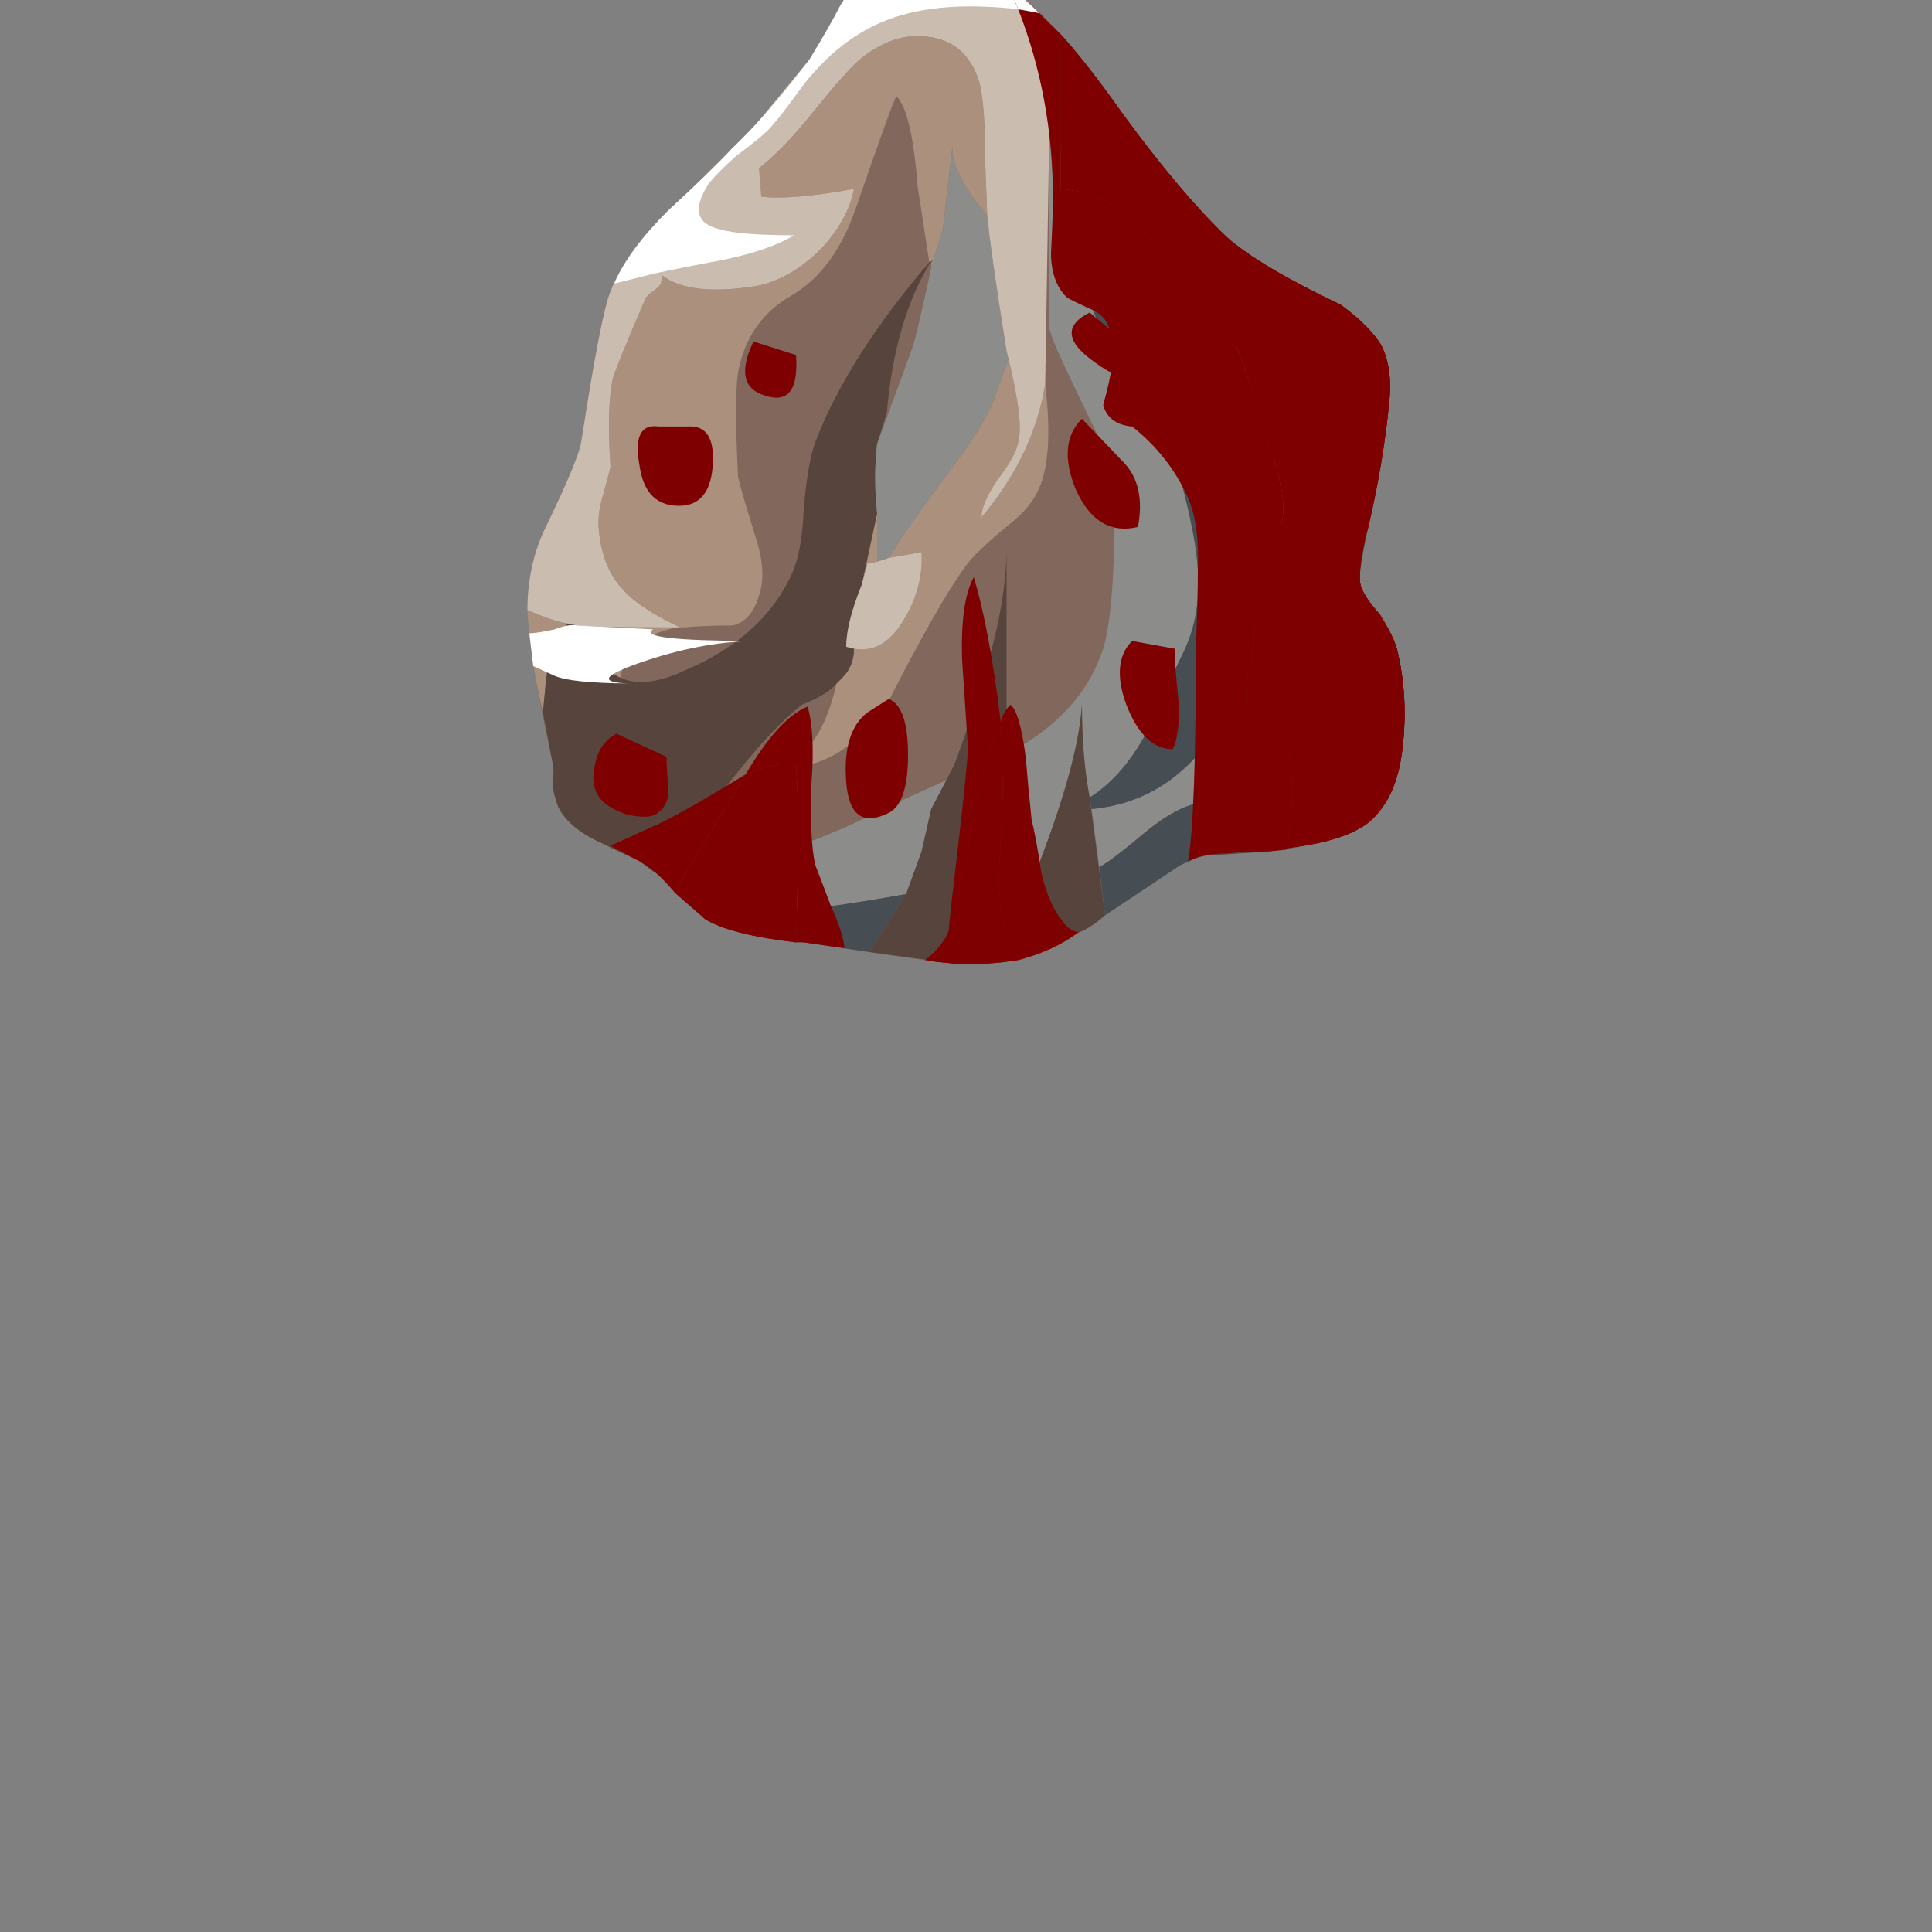 <?xml version="1.0" standalone="no"?>
<!DOCTYPE svg PUBLIC "-//W3C//DTD SVG 1.1//EN" "http://www.w3.org/Graphics/SVG/1.1/DTD/svg11.dtd">
<!--Generator: Xara Designer (www.xara.com), SVG filter version: 4.0.0.1-->
<svg stroke-width="0.501" stroke-linejoin="bevel" fill-rule="evenodd" xmlns:xlink="http://www.w3.org/1999/xlink" xmlns="http://www.w3.org/2000/svg" version="1.1" overflow="visible" width="600pt" height="600pt" viewBox="0 0 600 600">
 <rect x="0" y="0" width="600" height="600" fill="#808080" stroke="none"/>
 <defs>
  <marker id="DefaultArrow2" markerUnits="strokeWidth" viewBox="0 0 1 1" markerWidth="1" markerHeight="1" overflow="visible" orient="auto">
   <!-- REF_ARROW_STRAIGHT (-2) -->
   <g transform="scale(0.009)">
    <!-- 1/108 -->
    <path d="M -9 54 L -9 -54 L 117 0 z"/>
   </g>
  </marker>
  <marker id="DefaultArrow3" markerUnits="strokeWidth" viewBox="0 0 1 1" markerWidth="1" markerHeight="1" overflow="visible" orient="auto">
   <!-- REF_ARROW_ANGLED -->
   <g transform="scale(0.009)">
    <path d="M -27 54 L -9 0 L -27 -54 L 135 0 z"/>
   </g>
  </marker>
  <marker id="DefaultArrow4" markerUnits="strokeWidth" viewBox="0 0 1 1" markerWidth="1" markerHeight="1" overflow="visible" orient="auto">
   <!-- REF_ARROW_ROUNDED -->
   <g transform="scale(0.009)">
    <path d="M -9,0 L -9,-45 C -9,-51.708 2.808,-56.580 9,-54 L 117,-9 C 120.916,-7.369 126.000,-4.242 126,0 C 126,4.242 120.916,7.369 117,9 L 9,54 C 2.808,56.580 -9,51.708 -9,45 z"/>
   </g>
  </marker>
  <marker id="DefaultArrow5" markerUnits="strokeWidth" viewBox="0 0 1 1" markerWidth="1" markerHeight="1" overflow="visible" orient="auto">
   <!-- REF_ARROW_SPOT -->
   <g transform="scale(0.009)">
    <path d="M -54, 0 C -54,29.807 -29.807,54 0,54 C 29.807,54 54,29.807 54,0 C 54,-29.807 29.807,-54 0,-54 C -29.807,-54 -54,-29.807 -54,0 z"/>
   </g>
  </marker>
  <marker id="DefaultArrow6" markerUnits="strokeWidth" viewBox="0 0 1 1" markerWidth="1" markerHeight="1" overflow="visible" orient="auto">
   <!-- REF_ARROW_DIAMOND -->
   <g transform="scale(0.009)">
    <path d="M -63,0 L 0,63 L 63,0 L 0,-63 z"/>
   </g>
  </marker>
  <marker id="DefaultArrow7" markerUnits="strokeWidth" viewBox="0 0 1 1" markerWidth="1" markerHeight="1" overflow="visible" orient="auto">
   <!-- REF_ARROW_FEATHER -->
   <g transform="scale(0.009)">
    <path d="M 18,-54 L 108,-54 L 63,0 L 108,54 L 18, 54 L -36,0 z"/>
   </g>
  </marker>
  <marker id="DefaultArrow8" markerUnits="strokeWidth" viewBox="0 0 1 1" markerWidth="1" markerHeight="1" overflow="visible" orient="auto">
   <!-- REF_ARROW_FEATHER2 -->
   <g transform="scale(0.009)">
    <path d="M -36,0 L 18,-54 L 54,-54 L 18,-18 L 27,-18 L 63,-54 L 99,-54 L 63,-18 L 72,-18 L 108,-54 L 144,-54 L 90,0 L 144,54 L 108,54 L 72,18 L 63,18 L 99,54 L 63,54 L 27,18 L 18,18 L 54,54 L 18,54 z"/>
   </g>
  </marker>
  <marker id="DefaultArrow9" markerUnits="strokeWidth" viewBox="0 0 1 1" markerWidth="1" markerHeight="1" overflow="visible" orient="auto">
   <!-- REF_ARROW_HOLLOWDIAMOND -->
   <g transform="scale(0.009)">
    <path d="M 0,45 L -45,0 L 0, -45 L 45, 0 z M 0, 63 L-63, 0 L 0, -63 L 63, 0 z"/>
   </g>
  </marker>
  <filter id="StainedFilter">
   <feBlend mode="multiply" in2="BackgroundImage" in="SourceGraphic" result="blend"/>
   <feComposite in="blend" in2="SourceAlpha" operator="in" result="comp"/>
  </filter>
  <filter id="BleachFilter">
   <feBlend mode="screen" in2="BackgroundImage" in="SourceGraphic" result="blend"/>
   <feComposite in="blend" in2="SourceAlpha" operator="in" result="comp"/>
  </filter>
  <filter id="InvertTransparencyBitmapFilter">
   <feComponentTransfer>
    <feFuncR type="gamma" amplitude="1.055" exponent=".417" offset="-0.055"/>
    <feFuncG type="gamma" amplitude="1.055" exponent=".417" offset="-0.055"/>
    <feFuncB type="gamma" amplitude="1.055" exponent=".417" offset="-0.055"/>
   </feComponentTransfer>
   <feComponentTransfer>
    <feFuncR type="linear" slope="-1" intercept="1"/>
    <feFuncG type="linear" slope="-1" intercept="1"/>
    <feFuncB type="linear" slope="-1" intercept="1"/>
    <feFuncA type="linear" slope="1" intercept="0"/>
   </feComponentTransfer>
   <feComponentTransfer>
    <feFuncR type="gamma" amplitude="1" exponent="2.4" offset="0"/>
    <feFuncG type="gamma" amplitude="1" exponent="2.4" offset="0"/>
    <feFuncB type="gamma" amplitude="1" exponent="2.4" offset="0"/>
   </feComponentTransfer>
  </filter>
  <radialGradient id="RadialGradient" gradientUnits="userSpaceOnUse" cx="0" cy="0" r="27.75" gradientTransform="translate(209.397 441.144)">
   <stop offset="0" stop-color="#7f0000"/>
   <stop offset="0.165" stop-color="#7f0000"/>
   <stop offset="1" stop-color="#7f0000"/>
  </radialGradient>
  <radialGradient id="RadialGradient_1" gradientUnits="userSpaceOnUse" cx="0" cy="0" r="18.45" gradientTransform="translate(239.397 475.343)">
   <stop offset="0" stop-color="#7f0000"/>
   <stop offset="0.165" stop-color="#7f0000"/>
   <stop offset="1" stop-color="#7f0000"/>
  </radialGradient>
  <radialGradient id="RadialGradient_2" gradientUnits="userSpaceOnUse" cx="0" cy="0" r="23.7" gradientTransform="translate(272.397 343.344)">
   <stop offset="0" stop-color="#7f0000"/>
   <stop offset="0.165" stop-color="#7f0000"/>
   <stop offset="1" stop-color="#7f0000"/>
  </radialGradient>
  <radialGradient id="RadialGradient_3" gradientUnits="userSpaceOnUse" cx="0" cy="0" r="28.2" gradientTransform="translate(196.196 344.556)">
   <stop offset="0" stop-color="#7f0000"/>
   <stop offset="0.165" stop-color="#7f0000"/>
   <stop offset="1" stop-color="#7f0000"/>
  </radialGradient>
  <radialGradient id="RadialGradient_4" gradientUnits="userSpaceOnUse" cx="0" cy="0" r="22.2" gradientTransform="translate(357 364.344)">
   <stop offset="0" stop-color="#7f0000"/>
   <stop offset="0.165" stop-color="#7f0000"/>
   <stop offset="1" stop-color="#7f0000"/>
  </radialGradient>
  <radialGradient id="RadialGradient_5" gradientUnits="userSpaceOnUse" cx="0" cy="0" r="26.85" gradientTransform="translate(343.2 433.343)">
   <stop offset="0" stop-color="#7f0000"/>
   <stop offset="0.165" stop-color="#7f0000"/>
   <stop offset="1" stop-color="#7f0000"/>
  </radialGradient>
  <radialGradient id="RadialGradient_6" gradientUnits="userSpaceOnUse" cx="0" cy="0" r="19.65" gradientTransform="translate(342 483.144)">
   <stop offset="0" stop-color="#7f0000"/>
   <stop offset="0.165" stop-color="#7f0000"/>
   <stop offset="1" stop-color="#7f0000"/>
  </radialGradient>
  <radialGradient id="RadialGradient_7" gradientUnits="userSpaceOnUse" cx="0" cy="0" r="21.142" gradientTransform="translate(390.588 403.944) scale(1 1)">
   <stop offset="0" stop-color="#7f0000"/>
   <stop offset="0.165" stop-color="#7f0000"/>
   <stop offset="1" stop-color="#7f0000"/>
  </radialGradient>
  <radialGradient id="RadialGradient_8" gradientUnits="userSpaceOnUse" cx="0" cy="0" r="18.6" gradientTransform="translate(417 361.944)">
   <stop offset="0" stop-color="#7f0000"/>
   <stop offset="0.165" stop-color="#7f0000"/>
   <stop offset="1" stop-color="#7f0000"/>
  </radialGradient>
  <radialGradient id="RadialGradient_9" gradientUnits="userSpaceOnUse" cx="0" cy="0" r="23.7" gradientTransform="translate(399.588 484.343)">
   <stop offset="0" stop-color="#7f0000"/>
   <stop offset="0.165" stop-color="#7f0000"/>
   <stop offset="1" stop-color="#7f0000"/>
  </radialGradient>
  <linearGradient id="LinearGradient" gradientUnits="userSpaceOnUse" x1="0" y1="0" x2="309.302" y2="0" gradientTransform="translate(199.342 361.043)">
   <stop offset="0" stop-color="#7f0000"/>
   <stop offset="0.816" stop-color="#7f0000"/>
   <stop offset="0.98" stop-color="#7f0000"/>
   <stop offset="1" stop-color="#7f0000"/>
  </linearGradient>
  <linearGradient id="LinearGradient_1" gradientUnits="userSpaceOnUse" x1="0" y1="0" x2="309.302" y2="0" gradientTransform="translate(199.342 464.843)">
   <stop offset="0" stop-color="#7f0000"/>
   <stop offset="0.816" stop-color="#7f0000"/>
   <stop offset="0.98" stop-color="#7f0000"/>
   <stop offset="1" stop-color="#7f0000"/>
  </linearGradient>
  <linearGradient id="LinearGradient_2" gradientUnits="userSpaceOnUse" x1="0" y1="0" x2="309.302" y2="0" gradientTransform="translate(199.342 343.043)">
   <stop offset="0" stop-color="#7f0000"/>
   <stop offset="0.816" stop-color="#7f0000"/>
   <stop offset="0.98" stop-color="#7f0000"/>
   <stop offset="1" stop-color="#7f0000"/>
  </linearGradient>
  <linearGradient id="LinearGradient_3" gradientUnits="userSpaceOnUse" x1="0" y1="0" x2="358.5" y2="0" gradientTransform="translate(164.544 341.243)">
   <stop offset="0" stop-color="#7f0000"/>
   <stop offset="0.816" stop-color="#7f0000"/>
   <stop offset="0.98" stop-color="#7f0000"/>
   <stop offset="1" stop-color="#7f0000"/>
  </linearGradient>
  <linearGradient id="LinearGradient_4" gradientUnits="userSpaceOnUse" x1="0" y1="0" x2="358.5" y2="0" gradientTransform="translate(164.544 341.543)">
   <stop offset="0" stop-color="#7f0000"/>
   <stop offset="0.816" stop-color="#7f0000"/>
   <stop offset="0.98" stop-color="#7f0000"/>
   <stop offset="1" stop-color="#7f0000"/>
  </linearGradient>
  <linearGradient id="LinearGradient_5" gradientUnits="userSpaceOnUse" x1="0" y1="0" x2="309.302" y2="0" gradientTransform="translate(199.342 335.075)">
   <stop offset="0" stop-color="#7f0000"/>
   <stop offset="0.816" stop-color="#7f0000"/>
   <stop offset="0.98" stop-color="#7f0000"/>
   <stop offset="1" stop-color="#7f0000"/>
  </linearGradient>
  <linearGradient id="LinearGradient_6" gradientUnits="userSpaceOnUse" x1="0" y1="0" x2="358.5" y2="0" gradientTransform="translate(164.544 335.075)">
   <stop offset="0" stop-color="#7f0000"/>
   <stop offset="0.816" stop-color="#7f0000"/>
   <stop offset="0.98" stop-color="#7f0000"/>
   <stop offset="1" stop-color="#7f0000"/>
  </linearGradient>
  <linearGradient id="LinearGradient_7" gradientUnits="userSpaceOnUse" x1="0" y1="0" x2="309.302" y2="0" gradientTransform="translate(199.342 338.171)">
   <stop offset="0" stop-color="#7f0000"/>
   <stop offset="0.816" stop-color="#7f0000"/>
   <stop offset="0.98" stop-color="#7f0000"/>
   <stop offset="1" stop-color="#7f0000"/>
  </linearGradient>
  <linearGradient id="LinearGradient_8" gradientUnits="userSpaceOnUse" x1="0" y1="0" x2="358.5" y2="0" gradientTransform="translate(164.544 338.171)">
   <stop offset="0" stop-color="#7f0000"/>
   <stop offset="0.816" stop-color="#7f0000"/>
   <stop offset="0.98" stop-color="#7f0000"/>
   <stop offset="1" stop-color="#7f0000"/>
  </linearGradient>
  <linearGradient id="LinearGradient_9" gradientUnits="userSpaceOnUse" x1="0" y1="0" x2="309.302" y2="0" gradientTransform="translate(199.342 462.743)">
   <stop offset="0" stop-color="#7f0000"/>
   <stop offset="0.816" stop-color="#7f0000"/>
   <stop offset="0.98" stop-color="#7f0000"/>
   <stop offset="1" stop-color="#7f0000"/>
  </linearGradient>
  <linearGradient id="LinearGradient_10" gradientUnits="userSpaceOnUse" x1="0" y1="0" x2="358.5" y2="0" gradientTransform="translate(164.544 462.743)">
   <stop offset="0" stop-color="#7f0000"/>
   <stop offset="0.816" stop-color="#7f0000"/>
   <stop offset="0.98" stop-color="#7f0000"/>
   <stop offset="1" stop-color="#7f0000"/>
  </linearGradient>
  <linearGradient id="LinearGradient_11" gradientUnits="userSpaceOnUse" x1="0" y1="0" x2="309.302" y2="0" gradientTransform="translate(199.342 385.344)">
   <stop offset="0" stop-color="#7f0000"/>
   <stop offset="0.816" stop-color="#7f0000"/>
   <stop offset="0.98" stop-color="#7f0000"/>
   <stop offset="1" stop-color="#7f0000"/>
  </linearGradient>
  <linearGradient id="LinearGradient_12" gradientUnits="userSpaceOnUse" x1="0" y1="0" x2="358.204" y2="0" gradientTransform="translate(164.696 385.344)">
   <stop offset="0" stop-color="#7f0000"/>
   <stop offset="0.816" stop-color="#7f0000"/>
   <stop offset="0.98" stop-color="#7f0000"/>
   <stop offset="1" stop-color="#7f0000"/>
  </linearGradient>
  <linearGradient id="LinearGradient_13" gradientUnits="userSpaceOnUse" x1="0" y1="0" x2="95.4" y2="0" gradientTransform="translate(396.288 385.344)">
   <stop offset="0" stop-color="#7f0000"/>
   <stop offset="0.816" stop-color="#7f0000"/>
   <stop offset="0.98" stop-color="#7f0000"/>
   <stop offset="1" stop-color="#7f0000"/>
  </linearGradient>
  <linearGradient id="LinearGradient_14" gradientUnits="userSpaceOnUse" x1="0" y1="0" x2="212.396" y2="0" gradientTransform="translate(132.592 562.791)">
   <stop offset="0" stop-color="#ffffff"/>
   <stop offset="6.27000033855438E-02" stop-color="#ffffff"/>
   <stop offset="0.165" stop-color="#ffffff"/>
   <stop offset="1" stop-color="#ffffff"/>
  </linearGradient>
  <linearGradient id="LinearGradient_15" gradientUnits="userSpaceOnUse" x1="0" y1="0" x2="212.396" y2="0" gradientTransform="translate(132.592 396.827)">
   <stop offset="0" stop-color="#ffffff"/>
   <stop offset="6.27000033855438E-02" stop-color="#ffffff"/>
   <stop offset="0.165" stop-color="#ffffff"/>
   <stop offset="1" stop-color="#ffffff"/>
  </linearGradient>
  <linearGradient id="LinearGradient_16" gradientUnits="userSpaceOnUse" x1="0" y1="0" x2="309.302" y2="0" gradientTransform="translate(199.342 599.846)">
   <stop offset="0" stop-color="#7f0000"/>
   <stop offset="0.816" stop-color="#7f0000"/>
   <stop offset="0.98" stop-color="#7f0000"/>
   <stop offset="1" stop-color="#7f0000"/>
  </linearGradient>
  <linearGradient id="LinearGradient_17" gradientUnits="userSpaceOnUse" x1="0" y1="0" x2="212.396" y2="0" gradientTransform="translate(132.592 599.846)">
   <stop offset="0" stop-color="#ffffff"/>
   <stop offset="6.27000033855438E-02" stop-color="#ffffff"/>
   <stop offset="0.165" stop-color="#ffffff"/>
   <stop offset="1" stop-color="#ffffff"/>
  </linearGradient>
 </defs>
 <g id="Document" fill="none" stroke="black" font-family="Times New Roman" font-size="16" transform="scale(1 -1)">
  <g id="Spread" transform="translate(0 -600)">
   <g id="SVG Document">
    <g id="ClipView" stroke="none">
     <path d="M 163.8,300.6 L 436.2,300.6 L 436.2,613.644 L 163.8,613.644 L 163.8,300.6"/>
     <clipPath id="ClipPath">
      <path d="M 163.8,300.6 L 163.8,613.644 L 436.2,613.644 L 436.2,300.6 L 163.8,300.6 Z"/>
     </clipPath>
     <g clip-path="url(#ClipPath)">
      <path d="M 273.588,612.144 L 286.788,612.144 C 292.8,614.148 298.2,613.944 303,611.544 C 305.004,610.74 309.204,607.74 315.6,602.544 C 326.004,594.144 337.008,581.544 348.6,564.744 C 360.6,548.34 371.4,535.536 381,526.344 C 387.792,520.343 399.6,513.347 416.4,505.343 C 422.4,500.94 426.6,496.739 429,492.743 C 431.4,487.944 432.204,481.944 431.4,474.743 C 430.2,462.335 427.992,449.339 424.8,435.743 C 422.796,426.539 422.004,420.947 422.4,418.944 C 422.796,416.543 424.8,413.352 428.4,409.344 C 431.196,404.94 432.996,401.34 433.8,398.544 C 436.2,388.944 436.8,378.744 435.6,367.944 C 434.004,355.548 429.396,347.148 421.8,342.744 C 416.208,339.54 406.8,337.14 393.6,335.544 C 387.204,335.136 382.596,334.944 379.8,334.944 C 374.604,334.548 370.2,333.348 366.6,331.344 C 359.4,327.348 348.804,320.34 334.8,310.344 C 324,303.552 311.208,300.348 296.4,300.744 C 291.192,301.14 275.604,303.336 249.6,307.344 C 234.396,308.94 224.208,311.34 219,314.544 C 210.6,323.34 203.796,329.34 198.6,332.544 C 192.6,335.34 188.004,337.548 184.8,339.144 C 179.208,341.94 175.404,345.348 173.4,349.344 C 172.596,351.348 171.996,353.544 171.6,355.944 C 172.008,359.148 172.008,361.548 171.6,363.144 C 168,379.548 165.804,391.74 165,399.744 C 162.996,412.944 164.4,424.944 169.2,435.744 C 176.4,450.54 180.204,459.744 180.6,463.344 C 184.596,489.348 187.596,504.744 189.6,509.544 C 192.396,516.744 198,524.748 206.4,533.544 C 216.396,542.748 223.392,549.552 227.4,553.944 C 234.192,560.352 242.196,569.544 251.4,581.544 C 255.792,588.744 258.996,594.336 261,598.344 C 265.392,605.544 269.592,610.152 273.588,612.144 Z" fill="#81675c" stroke-width="12" stroke-linejoin="miter" marker-start="none" marker-end="none" stroke-miterlimit="79.84"/>
      <path d="M 325.8,563.544 C 327.396,557.136 329.604,552.144 332.4,548.544 L 336,545.544 C 335.208,524.34 336.6,509.748 340.2,501.743 C 341.796,497.747 346.596,489.539 354.6,477.143 C 360.6,467.147 364.596,458.543 366.6,451.343 C 369.804,439.343 371.604,429.947 372,423.143 C 372.792,413.147 371.004,403.943 366.6,395.543 C 363.804,389.543 360,381.335 355.2,370.944 C 350.4,362.543 344.796,356.352 338.4,352.344 C 336.792,360.744 336,370.344 336,381.144 C 335.208,368.352 330,349.944 320.4,325.944 L 312.6,325.944 L 313.2,366.144 C 328.404,374.148 338.196,384.947 342.6,398.544 C 345,406.14 346.2,421.74 346.2,445.344 C 345.792,452.544 343.2,460.74 338.4,469.944 C 331.992,483.144 328.2,491.352 327,494.544 L 325.8,498.144 L 325.8,563.544 Z" fill="#8c8d8a" stroke-width="12" stroke-linejoin="miter" marker-start="none" marker-end="none" stroke-miterlimit="79.84"/>
      <path d="M 360,510.144 L 369.6,504.144 C 389.604,491.352 401.004,472.739 403.8,448.344 L 402.6,417.144 L 395.4,434.544 L 395.999,448.343 C 395.999,462.347 392.999,473.543 386.999,481.944 C 377.4,491.94 369.203,500.544 362.4,507.743 L 359.999,510.143 Z" fill="#8c8d8a" stroke-width="12" stroke-linejoin="miter" marker-start="none" marker-end="none" stroke-miterlimit="79.84"/>
      <path d="M 281.4,322.344 C 250.2,316.74 228.792,314.748 217.2,316.344 L 208.8,323.544 C 211.596,324.744 219.6,327.54 232.8,331.944 C 250.008,337.548 264.204,343.344 275.4,349.344 L 294,357.744 L 289.2,348.744 L 286.2,335.544 L 281.4,322.344 Z" fill="#8c8d8a" stroke-width="12" stroke-linejoin="miter" marker-start="none" marker-end="none" stroke-miterlimit="79.84"/>
      <path d="M 339,348.743 C 356.604,350.339 370.404,359.94 380.4,377.543 L 382.8,365.543 C 382.8,355.547 379.404,346.139 372.6,337.343 C 373.404,342.143 373.2,346.547 372,350.543 C 367.596,349.739 362.4,346.944 356.4,342.143 C 348.792,335.747 343.8,331.943 341.4,330.743 L 339,348.743 Z" fill="#8c8d8a" stroke-width="12" stroke-linejoin="miter" marker-start="none" marker-end="none" stroke-miterlimit="79.84"/>
      <path d="M 267,581.544 C 273.396,586.74 279.792,589.14 286.2,588.744 C 295.404,588.336 301.404,583.536 304.2,574.344 C 305.4,569.544 306,560.94 306,548.544 L 306.6,532.944 C 298.932,542.148 295.332,549.348 295.8,554.544 L 292.8,528.744 L 289.8,519.143 L 288.6,518.543 L 285,541.944 C 283.8,557.544 281.592,566.94 278.4,570.144 C 277.596,568.944 273.396,557.352 265.8,535.344 C 261.396,522.551 254.796,513.551 246,508.343 C 236.795,503.135 231.203,495.143 229.2,484.343 C 228.396,479.135 228.396,468.347 229.2,451.944 C 229.596,449.94 231.396,443.748 234.599,433.343 C 236.999,426.143 237.395,420.144 235.799,415.344 C 234.203,409.74 231.395,406.548 227.399,405.744 C 221.795,405.744 216.792,405.54 212.399,405.144 L 211.2,405.144 C 202.8,409.14 196.992,412.944 193.8,416.544 C 189.395,420.948 186.804,427.14 185.999,435.144 C 185.603,438.348 185.999,441.948 187.199,445.944 L 189.599,454.944 C 188.795,466.944 188.999,475.944 190.199,481.944 C 190.595,483.948 193.991,492.348 200.399,507.144 C 200.795,507.948 201.599,508.74 202.8,509.544 C 204.396,510.744 205.2,511.548 205.2,511.944 L 205.8,514.344 C 211.8,509.94 221.795,508.944 235.8,511.344 C 242.592,512.94 249,516.744 255,522.744 C 260.603,528.744 264,534.948 265.2,541.344 C 252,538.944 242.399,538.14 236.399,538.944 L 235.2,547.344 C 240.792,551.748 246.599,557.748 252.599,565.344 C 259.391,573.744 264.192,579.144 267,581.544 Z" fill="#aa907d" stroke-width="12" stroke-linejoin="miter" marker-start="none" marker-end="none" stroke-miterlimit="79.84"/>
      <path d="M 316.2,462.743 C 315.792,459.947 313.596,455.939 309.6,450.743 C 306.396,445.944 304.8,442.139 304.8,439.343 C 315.6,452.135 322.2,465.947 324.6,480.743 C 326.208,467.135 325.8,456.947 323.4,450.143 C 321.792,445.343 318.396,440.939 313.199,436.943 C 306.395,431.351 301.991,427.151 299.999,424.343 C 294.395,416.747 286.403,402.743 275.999,382.343 C 265.595,366.347 252.599,359.543 236.999,361.943 C 248.207,361.547 255.791,370.151 259.799,387.743 L 261.599,389.543 C 263.999,391.943 265.199,394.943 265.199,398.543 C 271.595,397.343 276.995,400.739 281.4,408.743 C 285,415.139 286.595,421.739 286.199,428.543 L 275.999,426.743 C 278.795,431.543 284.795,440.135 293.999,452.543 C 301.595,462.539 306.395,470.135 308.399,475.343 L 313.199,488.543 C 316.391,475.343 317.399,466.739 316.199,462.743 Z" fill="#aa907d" stroke-width="12" stroke-linejoin="miter" marker-start="none" marker-end="none" stroke-miterlimit="79.84"/>
      <path d="M 210.588,405.144 C 200.592,403.548 194.592,398.352 192.588,389.544 C 187.392,391.944 182.988,397.344 179.388,405.744 C 183,405.348 193.392,405.144 210.588,405.144 Z" fill="#aa907d" stroke-width="12" stroke-linejoin="miter" marker-start="none" marker-end="none" stroke-miterlimit="79.84"/>
      <path d="M 272.4,440.544 L 272.4,425.544 L 269.4,424.944 L 267.588,418.344 Z" fill="#aa907d" stroke-width="12" stroke-linejoin="miter" marker-start="none" marker-end="none" stroke-miterlimit="79.84"/>
      <path d="M 176.4,406.344 C 172.404,402.744 169.992,395.544 169.2,384.744 L 168.6,378.744 C 165.804,390.744 164.208,401.34 163.8,410.544 C 169.392,408.144 173.592,406.74 176.4,406.344 Z" fill="#aa907d" stroke-width="12" stroke-linejoin="miter" marker-start="none" marker-end="none" stroke-miterlimit="79.84"/>
      <path d="M 289.8,519.143 L 288.6,517.944 C 281.4,505.944 277.008,490.548 275.4,471.743 L 272.4,462.143 C 271.595,455.351 271.595,448.139 272.4,440.543 L 267.6,418.343 C 264.396,410.339 262.8,403.943 262.8,399.143 L 265.2,398.543 C 265.2,394.944 264,391.944 261.599,389.543 L 259.799,387.743 C 257.795,385.343 254.207,383.135 248.999,381.144 C 242.603,375.947 235.799,368.748 228.599,359.544 C 224.207,354.336 217.799,346.14 209.399,334.944 L 203.399,328.944 L 198.599,332.544 C 192.599,335.34 188.003,337.548 184.799,339.144 C 179.207,341.94 175.403,345.348 173.399,349.344 C 172.595,351.348 171.995,353.544 171.599,355.944 C 172.007,359.148 172.007,361.547 171.599,363.144 L 168.599,378.743 L 169.199,384.743 C 169.991,395.543 172.403,402.743 176.399,406.343 L 179.399,405.743 C 182.999,397.343 187.404,391.944 192.599,389.543 C 197.807,387.143 204.599,387.947 212.999,391.944 C 228.995,398.747 239.999,408.743 245.999,421.944 C 248.003,426.347 249.203,432.947 249.599,441.743 C 250.403,451.343 251.603,458.34 253.2,462.743 C 259.992,480.335 271.8,498.947 288.6,518.543 L 289.8,519.143 Z" fill="#56443d" stroke-width="12" stroke-linejoin="miter" marker-start="none" marker-end="none" stroke-miterlimit="79.84"/>
      <path d="M 325.8,563.544 L 326.4,592.344 C 333.192,585.552 340.596,576.348 348.6,564.744 C 360.6,548.34 371.4,535.536 381,526.344 C 387.792,520.344 399.6,513.348 416.4,505.344 C 422.4,500.94 426.6,496.74 429,492.744 C 431.4,487.944 432.204,481.944 431.4,474.744 C 430.2,462.336 427.992,449.34 424.8,435.744 C 422.796,426.54 422.004,420.947 422.4,418.944 C 422.796,416.543 424.8,413.352 428.4,409.344 C 431.196,404.94 432.996,401.34 433.8,398.544 C 436.2,388.944 436.8,378.744 435.6,367.944 C 434.004,355.548 429.396,347.148 421.8,342.744 C 416.208,339.54 406.8,337.14 393.6,335.544 L 375.6,334.344 L 379.2,345.144 C 383.604,359.148 385.8,371.352 385.8,381.743 L 385.8,388.944 C 390.6,401.352 393.6,414.552 394.8,428.544 C 398.004,422.544 400.403,417.335 402,412.944 L 402.6,417.144 L 402.6,419.544 C 404.208,427.548 404.604,437.136 403.8,448.344 C 401.004,472.74 389.604,491.34 369.6,504.144 L 360,510.144 C 353.604,517.74 349.596,526.14 348,535.344 C 346.8,540.948 346.2,550.944 346.2,565.344 L 336,552.144 L 336,545.544 L 332.4,548.544 C 329.592,552.144 327.396,557.148 325.8,563.544 Z" fill="#56443d" stroke-width="12" stroke-linejoin="miter" marker-start="none" marker-end="none" stroke-miterlimit="79.84"/>
      <path d="M 292.8,528.744 L 295.8,554.544 C 295.332,549.348 298.932,542.148 306.6,532.944 C 307.404,524.94 309.396,510.947 312.6,490.944 L 313.2,488.544 L 308.4,475.343 C 306.396,470.135 301.596,462.551 294,452.543 C 284.796,440.135 278.796,431.543 276,426.743 L 272.4,425.543 L 272.4,440.543 C 271.596,448.139 271.596,455.339 272.4,462.143 L 283.2,491.543 C 283.992,493.547 285.996,501.947 289.2,516.743 L 289.2,518.543 L 289.8,519.143 L 292.8,528.744 Z" fill="#8c8d8a" stroke-width="12" stroke-linejoin="miter" marker-start="none" marker-end="none" stroke-miterlimit="79.84"/>
      <path d="M 336,545.544 L 336,552.144 L 346.2,565.344 C 346.2,550.944 346.8,540.948 348,535.344 C 349.596,526.14 353.604,517.739 360,510.144 L 362.4,507.744 C 369.192,500.544 377.4,491.94 387,481.944 C 393,473.544 396,462.347 396,448.343 L 394.8,428.543 C 393.6,414.539 390.6,401.339 385.8,388.944 L 380.4,377.543 C 370.403,359.94 356.604,350.339 339,348.743 L 338.4,352.343 C 344.796,356.339 350.4,362.543 355.199,370.943 C 359.999,381.347 363.791,389.543 366.6,395.543 C 371.004,403.943 372.804,413.135 372,423.143 C 371.604,429.947 369.792,439.343 366.6,451.343 C 364.596,458.543 360.6,467.135 354.6,477.143 C 346.596,489.551 341.808,497.747 340.2,501.743 C 336.588,509.747 335.196,524.351 336,545.543 Z" fill="#464d53" stroke-width="12" stroke-linejoin="miter" marker-start="none" marker-end="none" stroke-miterlimit="79.84"/>
      <path d="M 312.588,306.144 L 312.588,325.944 L 320.4,325.944 Z" fill="#464d53" stroke-width="12" stroke-linejoin="miter" marker-start="none" marker-end="none" stroke-miterlimit="79.84"/>
      <path d="M 217.2,316.344 C 228.792,314.748 250.2,316.74 281.4,322.344 L 270,304.344 L 249.599,307.344 C 234.395,308.94 224.207,311.34 218.999,314.544 L 217.199,316.344 Z" fill="#464d53" stroke-width="12" stroke-linejoin="miter" marker-start="none" marker-end="none" stroke-miterlimit="79.84"/>
      <path d="M 372,350.543 C 373.2,346.547 373.404,342.143 372.6,337.343 L 372,333.743 L 366.6,331.343 C 364.199,329.747 356.4,324.551 343.2,315.743 L 341.4,330.743 C 343.8,331.944 348.792,335.747 356.4,342.144 C 362.4,346.944 367.596,349.739 371.999,350.544 Z" fill="#464d53" stroke-width="12" stroke-linejoin="miter" marker-start="none" marker-end="none" stroke-miterlimit="79.84"/>
      <path d="M 303,611.544 C 305.004,610.74 309.204,607.74 315.6,602.544 L 326.4,592.344 L 324.6,480.743 C 322.2,465.947 315.6,452.135 304.8,439.343 C 304.8,442.139 306.396,445.944 309.6,450.743 C 313.596,455.939 315.804,459.947 316.2,462.743 C 317.4,466.739 316.404,475.343 313.2,488.543 L 312.6,490.943 C 309.396,510.947 307.404,524.94 306.6,532.944 L 306,548.544 C 306,560.94 305.4,569.544 304.2,574.344 C 301.404,583.548 295.404,588.348 286.2,588.744 C 279.792,589.152 273.396,586.74 267,581.544 C 264.204,579.144 259.403,573.744 252.599,565.344 C 246.599,557.748 240.804,551.748 235.2,547.344 L 234.587,561.144 L 251.388,581.544 C 255.78,588.744 258.983,594.336 260.988,598.344 C 265.392,605.544 269.592,610.14 273.588,612.144 L 286.788,612.144 C 292.8,614.148 298.2,613.944 303,611.544 Z" fill="#cbbcb0" stroke-width="12" stroke-linejoin="miter" marker-start="none" marker-end="none" stroke-miterlimit="79.84"/>
      <path d="M 211.2,537.744 L 202.8,522.144 C 201.996,519.348 202.992,516.744 205.8,514.344 L 205.2,511.944 C 205.2,511.548 204.396,510.744 202.8,509.544 C 201.6,508.74 200.796,507.948 200.4,507.144 C 193.992,492.348 190.596,483.948 190.2,481.944 C 189,475.944 188.795,466.944 189.6,454.944 L 187.2,445.944 C 186,441.948 185.604,438.348 186,435.144 C 186.792,427.14 189.396,420.948 193.8,416.544 C 197.003,412.944 202.8,409.14 211.2,405.144 L 210.6,405.144 C 193.404,405.144 183,405.348 179.4,405.744 L 176.4,406.344 C 173.592,406.74 169.392,408.144 163.8,410.544 C 163.8,419.748 165.6,428.136 169.2,435.744 C 176.4,450.54 180.204,459.744 180.6,463.344 C 184.596,489.348 187.596,504.744 189.6,509.544 C 192.792,517.944 199.992,527.352 211.2,537.744 Z" fill="#cbbcb0" stroke-width="12" stroke-linejoin="miter" marker-start="none" marker-end="none" stroke-miterlimit="79.84"/>
      <path d="M 211.2,537.744 L 234.6,561.144 L 236.4,538.944 C 242.4,538.152 252,538.944 265.2,541.344 C 264,534.948 260.592,528.744 255,522.744 C 249,516.744 242.592,512.94 235.8,511.344 C 221.796,508.944 211.8,509.94 205.8,514.344 C 202.992,516.744 201.996,519.348 202.8,522.144 L 211.2,537.744 Z" fill="#cbbcb0" stroke-width="12" stroke-linejoin="miter" marker-start="none" marker-end="none" stroke-miterlimit="79.84"/>
      <path d="M 269.4,424.944 L 272.4,425.544 L 276,426.744 L 286.2,428.544 C 286.596,421.739 285,415.14 281.4,408.743 C 276.996,400.739 271.596,397.343 265.2,398.543 L 262.8,399.143 C 262.8,403.943 264.396,410.351 267.6,418.343 L 269.4,424.943 Z" fill="#cbbcb0" stroke-width="12" stroke-linejoin="miter" marker-start="none" marker-end="none" stroke-miterlimit="79.84"/>
      <path d="M 307.2,395.543 C 310.572,407.543 312.372,418.44 312.6,428.243 L 312.6,306.143 L 320.4,325.943 C 330,349.943 335.195,368.351 336,381.143 C 336,370.343 336.792,360.743 338.4,352.343 L 343.199,315.743 C 339.995,312.947 337.199,311.135 334.799,310.343 C 324,303.551 311.207,300.347 296.4,300.743 L 270,304.343 L 281.4,322.343 L 286.199,335.543 L 289.199,348.743 L 296.4,362.543 C 302.4,378.947 306,389.94 307.199,395.543 Z" fill="#56443d" stroke-width="12" stroke-linejoin="miter" marker-start="none" marker-end="none" stroke-miterlimit="79.84"/>
      <path d="M 204.588,467.544 L 213.588,467.544 C 219.192,467.94 221.796,464.135 221.388,456.144 C 220.98,447.744 217.788,443.352 211.788,442.944 C 204.192,442.548 199.788,446.748 198.588,455.544 C 196.992,464.352 198.996,468.348 204.588,467.544 Z" stroke-width="12" stroke-linejoin="miter" marker-start="none" marker-end="none" stroke-miterlimit="79.84" fill="url(#RadialGradient)"/>
      <path d="M 234,493.944 L 247.2,489.743 C 247.992,478.944 244.8,474.743 237.599,477.143 C 230.795,479.147 229.596,484.739 233.999,493.943 Z" stroke-width="12" stroke-linejoin="miter" marker-start="none" marker-end="none" stroke-miterlimit="79.84" fill="url(#RadialGradient_1)"/>
      <path d="M 269.4,378.743 L 276,382.944 C 279.996,381.348 282,375.552 282,365.543 C 282,355.535 279.996,349.547 276,347.543 C 267.996,343.547 263.604,346.739 262.8,357.143 C 261.995,367.547 264.192,374.747 269.4,378.743 Z" stroke-width="12" stroke-linejoin="miter" marker-start="none" marker-end="none" stroke-miterlimit="79.84" fill="url(#RadialGradient_2)"/>
      <path d="M 191.4,372.144 L 207,364.944 C 207,362.543 207.204,359.148 207.6,354.743 C 207.6,351.144 206.208,348.539 203.399,346.944 C 201.791,346.152 198.995,346.152 194.999,346.944 C 191.399,348.144 188.795,349.547 187.199,351.144 C 184.403,353.94 183.599,357.743 184.799,362.544 C 185.591,366.948 187.799,370.152 191.399,372.144 Z" stroke-width="12" stroke-linejoin="miter" marker-start="none" marker-end="none" stroke-miterlimit="79.84" fill="url(#RadialGradient_3)"/>
      <path d="M 351.588,400.944 L 364.788,398.543 C 364.788,395.339 365.196,389.94 365.988,382.343 C 366.384,375.551 365.784,370.547 364.188,367.343 C 358.188,367.343 353.388,371.939 349.788,381.143 C 346.596,389.939 347.196,396.551 351.588,400.943 Z" stroke-width="12" stroke-linejoin="miter" marker-start="none" marker-end="none" stroke-miterlimit="79.84" fill="url(#RadialGradient_4)"/>
      <path d="M 336,469.944 L 349.2,456.144 C 353.604,451.344 354.996,444.744 353.4,436.344 C 345,434.34 338.604,438.144 334.2,447.744 C 330.192,457.344 330.792,464.748 336,469.944 Z" stroke-width="12" stroke-linejoin="miter" marker-start="none" marker-end="none" stroke-miterlimit="79.84" fill="url(#RadialGradient_5)"/>
      <path d="M 338.4,502.944 L 349.2,493.944 C 352.404,482.747 349.404,480.551 340.2,487.343 C 330.996,493.739 330.396,498.947 338.4,502.944 Z" stroke-width="12" stroke-linejoin="miter" marker-start="none" marker-end="none" stroke-miterlimit="79.84" fill="url(#RadialGradient_6)"/>
      <path d="M 382.8,433.944 L 398.4,436.343 C 398.4,433.944 398.604,427.343 398.999,416.543 C 398.207,407.747 394.403,404.747 387.599,407.543 C 383.999,408.743 382.199,412.547 382.199,418.944 C 382.595,426.144 382.799,431.148 382.799,433.944 Z" stroke-width="12" stroke-linejoin="miter" marker-start="none" marker-end="none" stroke-miterlimit="79.84" fill="url(#RadialGradient_7)"/>
      <path d="M 409.2,367.344 L 424.8,373.944 C 425.208,367.547 422.604,363.743 417,362.543 C 411.396,361.343 408.792,362.94 409.2,367.343 Z" stroke-width="12" stroke-linejoin="miter" marker-start="none" marker-end="none" stroke-miterlimit="79.84" fill="url(#RadialGradient_8)"/>
      <path d="M 398.4,507.743 L 409.199,492.143 C 405.203,482.147 399.6,482.747 392.4,493.943 C 385.199,505.547 387.192,510.143 398.4,507.743 Z" stroke-width="12" stroke-linejoin="miter" marker-start="none" marker-end="none" stroke-miterlimit="79.84" fill="url(#RadialGradient_9)"/>
      <path d="M 302.4,420.743 C 305.604,410.339 308.4,395.339 310.8,375.743 C 306.804,368.135 303.396,354.947 300.6,336.144 C 300.204,334.14 299.004,328.344 297,318.743 C 294.6,309.539 292.403,303.743 290.4,301.343 L 286.799,301.943 L 287.4,301.943 C 291,304.739 293.4,307.739 294.6,310.943 C 294.6,311.351 295.008,315.143 295.8,322.343 C 299.004,349.139 300.6,364.343 300.6,367.943 C 299.808,379.547 299.208,388.547 298.8,394.943 C 298.392,406.943 299.592,415.547 302.4,420.743 Z" stroke-width="12" stroke-linejoin="miter" marker-start="none" marker-end="none" stroke-miterlimit="79.84" fill="url(#LinearGradient)"/>
      <path d="M 316.2,597.144 L 322.8,595.944 L 329.4,589.344 L 329.4,541.344 C 339,540.552 347.196,536.748 354,529.944 C 357.6,525.948 363.396,519.348 371.4,510.144 C 377.4,504.948 382.2,497.544 385.8,487.944 C 387.804,482.352 390.6,473.544 394.2,461.544 C 397.8,451.14 399.204,443.748 398.4,439.343 C 397.992,436.548 396.192,430.139 393,420.144 C 390.6,412.548 389.4,405.947 389.4,400.344 C 389.4,399.552 388.8,396.144 387.6,390.144 C 386.808,384.947 386.808,381.743 387.6,380.544 C 388.8,378.54 391.2,376.74 394.8,375.144 C 398.004,373.944 399.804,371.148 400.2,366.743 C 401.796,358.343 401.604,348.144 399.6,336.144 L 393.6,335.544 C 388.008,335.544 383.808,335.34 381,334.944 C 376.2,334.944 372.204,334.152 369,332.544 C 370.596,342.144 371.4,364.14 371.4,398.544 C 371.796,408.948 372,416.94 372,422.544 C 372.396,432.144 371.4,439.74 369,445.344 C 365.004,454.14 359.208,461.544 351.6,467.544 C 346.8,467.94 343.8,470.136 342.6,474.144 C 344.208,480.144 345,483.744 345,484.944 C 346.2,490.944 345.996,495.348 344.4,498.144 C 343.596,500.94 341.604,502.944 338.4,504.144 C 333.996,506.148 331.596,507.348 331.2,507.744 C 327.996,510.948 326.4,515.544 326.4,521.544 C 326.796,529.14 327,534.744 327,538.344 C 327,559.152 323.4,578.748 316.2,597.144 Z" stroke-width="12" stroke-linejoin="miter" marker-start="none" marker-end="none" stroke-miterlimit="79.84" fill="url(#LinearGradient_1)"/>
      <path d="M 247.2,362.543 C 243.995,363.335 238.8,362.339 231.599,359.543 C 238.403,371.135 244.799,378.143 250.799,380.543 C 252.395,375.335 252.803,367.343 251.999,356.543 C 251.603,344.939 251.999,336.539 253.199,331.343 C 253.991,329.339 255.599,325.139 257.999,318.743 C 260.399,313.535 261.791,309.335 262.2,306.144 L 262.2,305.544 L 249.599,307.344 L 247.2,307.344 C 247.992,332.148 247.992,350.544 247.2,362.544 Z" stroke-width="12" stroke-linejoin="miter" marker-start="none" marker-end="none" stroke-miterlimit="79.84" fill="url(#LinearGradient_2)"/>
      <path d="M 231.588,359.543 L 209.4,322.944 C 205.8,327.348 202.2,330.552 198.6,332.543 L 189.6,337.343 L 202.8,343.343 C 207.588,345.347 217.2,350.747 231.588,359.543 Z" stroke-width="12" stroke-linejoin="miter" marker-start="none" marker-end="none" stroke-miterlimit="79.84" fill="url(#LinearGradient_3)"/>
      <path d="M 310.8,375.743 C 311.208,377.747 312.204,379.535 313.8,381.144 C 315.804,379.548 317.4,373.944 318.6,364.344 C 319.008,359.136 319.596,352.739 320.4,345.144 C 321.192,342.348 322.199,336.947 323.4,328.944 C 324.996,322.152 327.192,317.148 330,313.944 C 331.2,311.94 333,310.739 335.4,310.344 L 334.799,310.344 C 330,306.744 324,303.947 316.799,301.944 C 312.396,306.348 310.199,315.144 310.199,328.344 C 310.991,342.744 311.4,351.947 311.4,355.944 L 310.799,375.743 Z" stroke-width="12" stroke-linejoin="miter" marker-start="none" marker-end="none" stroke-miterlimit="79.84" fill="url(#LinearGradient_4)"/>
      <path d="M 209.4,322.944 L 231.6,359.543 C 238.8,362.339 244.008,363.335 247.2,362.543 C 247.992,350.543 247.992,332.135 247.2,307.343 C 233.604,308.939 224.196,311.339 219,314.543 L 209.4,322.944 Z" stroke-width="12" stroke-linejoin="miter" marker-start="none" marker-end="none" stroke-miterlimit="79.84" fill="url(#LinearGradient_5)"/>
      <path d="M 209.4,322.944 L 231.6,359.543 C 238.8,362.339 244.008,363.335 247.2,362.543 C 247.992,350.543 247.992,332.135 247.2,307.343 C 233.604,308.939 224.196,311.339 219,314.543 L 209.4,322.944 Z" stroke-width="12" stroke-linejoin="miter" marker-start="none" marker-end="none" stroke-miterlimit="79.84" fill="url(#LinearGradient_6)"/>
      <path d="M 316.8,301.944 C 309.6,300.743 302.796,300.348 296.4,300.743 L 290.4,301.343 C 292.404,303.743 294.6,309.551 297,318.743 C 299.004,328.343 300.204,334.139 300.6,336.144 C 303.396,354.947 306.804,368.148 310.8,375.743 L 311.4,355.944 C 311.4,351.947 310.992,342.743 310.2,328.344 C 310.2,315.144 312.396,306.348 316.8,301.944 Z" stroke-width="12" stroke-linejoin="miter" marker-start="none" marker-end="none" stroke-miterlimit="79.84" fill="url(#LinearGradient_7)"/>
      <path d="M 316.8,301.944 C 309.6,300.743 302.796,300.348 296.4,300.743 L 290.4,301.343 C 292.404,303.743 294.6,309.551 297,318.743 C 299.004,328.343 300.204,334.139 300.6,336.144 C 303.396,354.947 306.804,368.148 310.8,375.743 L 311.4,355.944 C 311.4,351.947 310.992,342.743 310.2,328.344 C 310.2,315.144 312.396,306.348 316.8,301.944 Z" stroke-width="12" stroke-linejoin="miter" marker-start="none" marker-end="none" stroke-miterlimit="79.84" fill="url(#LinearGradient_8)"/>
      <path d="M 329.4,541.344 L 329.4,589.344 C 334.2,584.136 340.596,575.94 348.6,564.744 C 360.6,548.34 371.4,535.536 381,526.344 C 387.792,520.343 399.6,513.347 416.4,505.343 C 422.4,500.94 426.6,496.739 429,492.743 C 431.4,487.944 432.204,481.944 431.4,474.743 C 430.2,462.335 427.992,449.339 424.8,435.743 L 424.2,433.944 C 419.796,431.148 414,421.344 406.8,404.543 C 404.4,398.94 400.8,390.335 396,378.743 C 397.2,379.14 400.404,380.339 405.6,382.343 C 409.596,383.939 413.004,384.947 415.8,385.343 C 418.2,378.143 419.604,372.947 420,369.743 C 420,364.944 418.404,360.144 415.2,355.343 C 412.404,350.939 407.4,344.747 400.2,336.743 L 399.6,336.144 C 401.604,348.144 401.808,358.344 400.2,366.743 C 399.792,371.135 397.992,373.944 394.8,375.144 C 391.2,376.739 388.8,378.552 387.6,380.544 C 386.808,381.744 386.808,384.948 387.6,390.144 C 388.8,396.144 389.4,399.552 389.4,400.344 C 389.4,405.947 390.6,412.548 393,420.144 C 396.204,430.14 398.004,436.548 398.4,439.344 C 399.192,443.748 397.8,451.14 394.2,461.544 C 390.6,473.544 387.792,482.34 385.8,487.944 C 382.2,497.544 377.4,504.948 371.4,510.144 C 363.396,519.348 357.6,525.948 354,529.944 C 347.195,536.748 339,540.552 329.4,541.344 Z" stroke-width="12" stroke-linejoin="miter" marker-start="none" marker-end="none" stroke-miterlimit="79.84" fill="url(#LinearGradient_9)"/>
      <path d="M 329.4,541.344 L 329.4,589.344 C 334.2,584.136 340.596,575.94 348.6,564.744 C 360.6,548.34 371.4,535.536 381,526.344 C 387.792,520.343 399.6,513.347 416.4,505.343 C 422.4,500.94 426.6,496.739 429,492.743 C 431.4,487.944 432.204,481.944 431.4,474.743 C 430.2,462.335 427.992,449.339 424.8,435.743 L 424.2,433.944 C 419.796,431.148 414,421.344 406.8,404.543 C 404.4,398.94 400.8,390.335 396,378.743 C 397.2,379.14 400.404,380.339 405.6,382.343 C 409.596,383.939 413.004,384.947 415.8,385.343 C 418.2,378.143 419.604,372.947 420,369.743 C 420,364.944 418.404,360.144 415.2,355.343 C 412.404,350.939 407.4,344.747 400.2,336.743 L 399.6,336.144 C 401.604,348.144 401.808,358.344 400.2,366.743 C 399.792,371.135 397.992,373.944 394.8,375.144 C 391.2,376.739 388.8,378.552 387.6,380.544 C 386.808,381.744 386.808,384.948 387.6,390.144 C 388.8,396.144 389.4,399.552 389.4,400.344 C 389.4,405.947 390.6,412.548 393,420.144 C 396.204,430.14 398.004,436.548 398.4,439.344 C 399.192,443.748 397.8,451.14 394.2,461.544 C 390.6,473.544 387.792,482.34 385.8,487.944 C 382.2,497.544 377.4,504.948 371.4,510.144 C 363.396,519.348 357.6,525.948 354,529.944 C 347.195,536.748 339,540.552 329.4,541.344 Z" stroke-width="12" stroke-linejoin="miter" marker-start="none" marker-end="none" stroke-miterlimit="79.84" fill="url(#LinearGradient_10)"/>
      <path d="M 406.8,404.543 C 414,421.343 419.796,431.135 424.2,433.943 C 422.604,426.743 421.992,421.739 422.4,418.944 C 422.796,416.543 424.8,413.352 428.4,409.344 C 431.196,404.94 432.996,401.34 433.8,398.544 C 436.2,388.944 436.8,378.744 435.6,367.944 C 434.4,356.748 430.596,348.744 424.2,343.944 C 418.992,340.344 411,337.944 400.2,336.744 C 407.4,344.748 412.404,350.94 415.2,355.344 C 418.404,360.144 420,364.944 420,369.744 C 419.604,372.948 418.2,378.144 415.8,385.344 C 413.004,384.947 409.596,383.94 405.6,382.344 C 400.403,380.34 397.199,379.14 396,378.744 C 400.8,390.348 404.4,398.94 406.8,404.544 Z" stroke-width="12" stroke-linejoin="miter" marker-start="none" marker-end="none" stroke-miterlimit="79.84" fill="url(#LinearGradient_11)"/>
      <path d="M 406.8,404.543 C 414,421.343 419.796,431.135 424.2,433.943 C 422.604,426.743 421.992,421.739 422.4,418.944 C 422.796,416.543 424.8,413.352 428.4,409.344 C 431.196,404.94 432.996,401.34 433.8,398.544 C 436.2,388.944 436.8,378.744 435.6,367.944 C 434.4,356.748 430.596,348.744 424.2,343.944 C 418.992,340.344 411,337.944 400.2,336.744 C 407.4,344.748 412.404,350.94 415.2,355.344 C 418.404,360.144 420,364.944 420,369.744 C 419.604,372.948 418.2,378.144 415.8,385.344 C 413.004,384.947 409.596,383.94 405.6,382.344 C 400.403,380.34 397.199,379.14 396,378.744 C 400.8,390.348 404.4,398.94 406.8,404.544 Z" stroke-width="12" stroke-linejoin="miter" marker-start="none" marker-end="none" stroke-miterlimit="79.84" fill="url(#LinearGradient_12)"/>
      <path d="M 406.8,404.543 C 414,421.343 419.796,431.135 424.2,433.943 C 422.604,426.743 421.992,421.739 422.4,418.944 C 422.796,416.543 424.8,413.352 428.4,409.344 C 431.196,404.94 432.996,401.34 433.8,398.544 C 436.2,388.944 436.8,378.744 435.6,367.944 C 434.4,356.748 430.596,348.744 424.2,343.944 C 418.992,340.344 411,337.944 400.2,336.744 C 407.4,344.748 412.404,350.94 415.2,355.344 C 418.404,360.144 420,364.944 420,369.744 C 419.604,372.948 418.2,378.144 415.8,385.344 C 413.004,384.947 409.596,383.94 405.6,382.344 C 400.403,380.34 397.199,379.14 396,378.744 C 400.8,390.348 404.4,398.94 406.8,404.544 Z" stroke-width="12" stroke-linejoin="miter" marker-start="none" marker-end="none" stroke-miterlimit="79.84" fill="url(#LinearGradient_13)"/>
      <path d="M 261,598.344 C 265.404,605.544 269.604,610.14 273.6,612.144 L 286.8,612.144 C 292.8,614.148 298.008,614.148 302.4,612.144 C 304.8,610.944 308.796,608.148 314.4,603.744 L 313.8,603.144 L 316.2,597.144 C 301.8,598.74 289.8,598.14 280.2,595.344 C 268.596,592.14 258.396,584.94 249.6,573.744 C 243.204,564.948 239.208,559.944 237.6,558.744 C 236.4,557.544 233.4,555.144 228.6,551.544 C 225,548.352 222.192,545.544 220.2,543.144 C 214.992,535.152 216.192,530.352 223.8,528.744 C 227.796,527.544 235.404,526.944 246.6,526.944 C 241.392,523.74 233.796,521.148 223.8,519.144 C 210.996,516.744 203.196,515.148 200.4,514.344 L 190.8,511.944 C 193.596,518.748 199.2,526.344 207.6,534.744 C 217.2,543.552 223.8,549.948 227.4,553.944 C 234.192,560.352 242.196,569.544 251.4,581.544 C 255.792,588.744 258.996,594.348 261,598.344 Z" stroke-width="12" stroke-linejoin="miter" marker-start="none" marker-end="none" stroke-miterlimit="79.84" fill="url(#LinearGradient_14)"/>
      <path d="M 202.8,404.543 C 199.308,402.215 209.52,401.015 233.4,400.944 C 222.54,400.655 211.14,398.447 199.2,394.344 C 187.2,390.216 185.904,388.02 195.3,387.744 C 183.312,387.828 175.608,388.62 172.2,390.144 L 165.6,393.144 L 164.4,403.344 C 165.996,403.344 168.6,403.74 172.2,404.544 C 175.404,405.744 177.792,406.14 179.4,405.744 L 202.8,404.544 Z" stroke-width="12" stroke-linejoin="miter" marker-start="none" marker-end="none" stroke-miterlimit="79.84" fill="url(#LinearGradient_15)"/>
      <path d="M 314.4,603.744 L 322.8,595.944 L 316.2,597.144 L 313.8,603.144 Z" stroke-width="12" stroke-linejoin="miter" marker-start="none" marker-end="none" stroke-miterlimit="79.84" fill="url(#LinearGradient_16)"/>
      <path d="M 314.4,603.744 L 322.8,595.944 L 316.2,597.144 L 313.8,603.144 Z" stroke-width="12" stroke-linejoin="miter" marker-start="none" marker-end="none" stroke-miterlimit="79.84" fill="url(#LinearGradient_17)"/>
     </g>
    </g>
   </g>
  </g>
 </g>
</svg>
